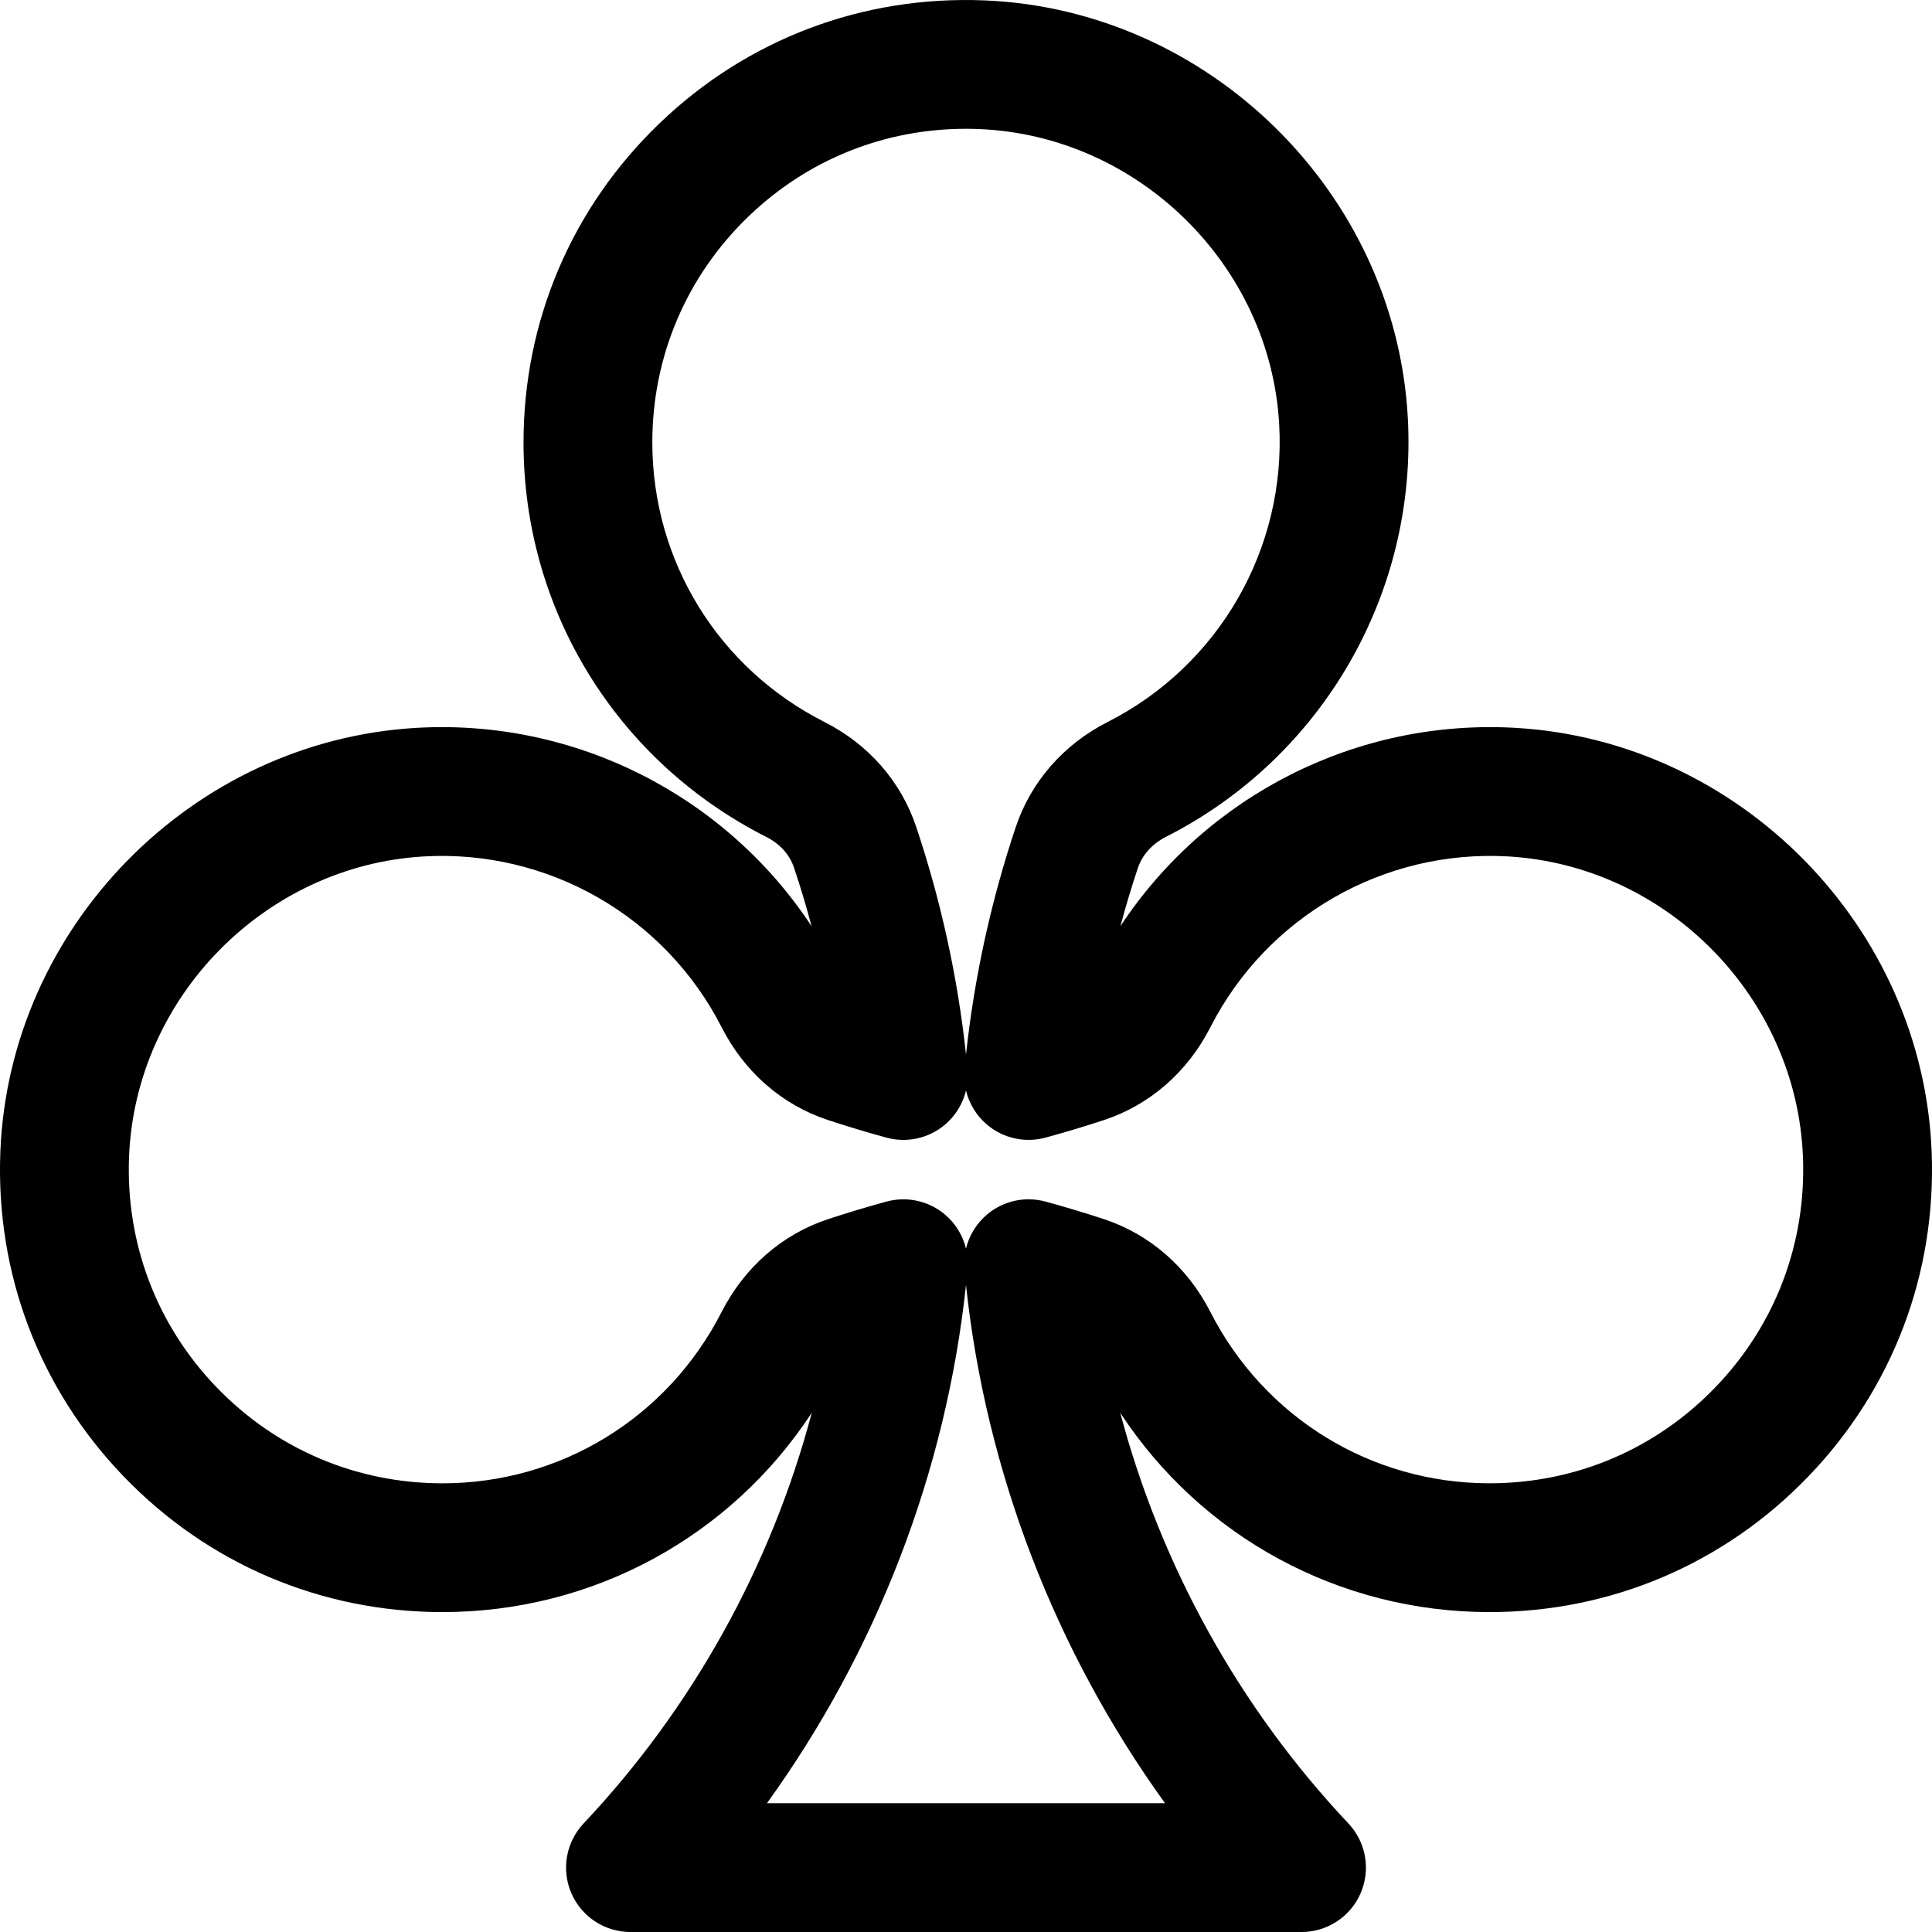 <?xml version="1.0" encoding="UTF-8" standalone="no"?>
<!-- Created with Inkscape (http://www.inkscape.org/) -->

<svg
   width="381.049"
   height="381.052"
   viewBox="0 0 100.819 100.82"
   version="1.1"
   id="svg1"
   xmlns="http://www.w3.org/2000/svg"
   xmlns:svg="http://www.w3.org/2000/svg">
  <defs
     id="defs1" />
  <g
     id="layer1">
    <path
       d="m 79.082,37.982 c -8.283,-0.474 -16.117,3.527 -20.614,10.35 0.271,-1.02 0.574,-2.031 0.909,-3.032 0.231,-0.689 0.753,-1.269 1.471,-1.633 8.189,-4.156 13.14,-12.764 12.614,-21.929 C 72.79,10.032 63.083,0.493 51.362,0.02 45.008,-0.237 38.991,2.042 34.416,6.436 29.839,10.832 27.319,16.747 27.319,23.091 c 0,8.744 4.859,16.633 12.681,20.59 0.699,0.354 1.208,0.921 1.435,1.599 0.338,1.008 0.643,2.026 0.915,3.052 C 37.854,41.51 30.017,37.507 21.737,37.982 10.031,38.654 0.492,48.361 0.019,60.083 c -0.256,6.352 2.023,12.371 6.417,16.945 4.396,4.577 10.311,7.097 16.655,7.097 7.851,0 15.025,-3.926 19.269,-10.398 -2.112,7.966 -6.204,15.379 -11.906,21.427 -0.92,0.976 -1.172,2.405 -0.64,3.637 0.532,1.232 1.744,2.029 3.085,2.029 h 5.369 24.283 5.369 c 1.341,0 2.554,-0.798 3.085,-2.029 0.531,-1.232 0.28,-2.661 -0.64,-3.637 -5.702,-6.047 -9.793,-13.461 -11.906,-21.427 4.244,6.471 11.418,10.398 19.27,10.398 6.344,0 12.259,-2.52 16.655,-7.097 4.394,-4.575 6.673,-10.593 6.416,-16.945 C 100.328,48.361 90.788,38.654 79.082,37.982 Z M 34.04,23.091 c 0,-4.498 1.787,-8.691 5.032,-11.808 3.078,-2.957 7.08,-4.562 11.334,-4.562 0.228,0 0.456,0.005 0.685,0.014 8.306,0.335 15.185,7.094 15.661,15.387 0.373,6.5 -3.139,12.604 -8.946,15.551 -2.302,1.168 -4.007,3.118 -4.802,5.492 -1.289,3.851 -2.161,7.84 -2.594,11.866 -0.434,-4.033 -1.308,-8.029 -2.601,-11.888 -0.793,-2.364 -2.488,-4.303 -4.774,-5.46 -5.547,-2.806 -8.994,-8.398 -8.994,-14.593 z M 60.795,94.099 H 40.023 c 5.727,-7.937 9.347,-17.302 10.386,-27.044 1.039,9.741 4.66,19.106 10.386,27.044 z m 28.741,-21.727 c -3.117,3.245 -7.31,5.032 -11.808,5.032 -6.17,0 -11.751,-3.426 -14.566,-8.941 -1.19,-2.333 -3.16,-4.052 -5.547,-4.841 -0.986,-0.326 -2.014,-0.635 -3.055,-0.919 -0.292,-0.079 -0.589,-0.118 -0.884,-0.118 -0.78,0 -1.547,0.272 -2.16,0.786 -0.558,0.468 -0.941,1.096 -1.107,1.786 -0.166,-0.689 -0.549,-1.318 -1.107,-1.786 -0.844,-0.708 -1.982,-0.957 -3.045,-0.667 -1.042,0.284 -2.07,0.594 -3.055,0.919 -2.386,0.789 -4.356,2.508 -5.546,4.841 -2.815,5.515 -8.396,8.941 -14.566,8.941 -4.498,0 -8.691,-1.787 -11.808,-5.032 C 8.168,69.129 6.553,64.861 6.735,60.354 7.07,52.047 13.829,45.168 22.122,44.692 c 6.486,-0.371 12.585,3.129 15.538,8.919 1.186,2.328 3.15,4.043 5.53,4.831 0.989,0.327 2.021,0.638 3.067,0.924 1.064,0.29 2.202,0.04 3.046,-0.669 0.558,-0.469 0.94,-1.098 1.106,-1.789 0.166,0.69 0.548,1.32 1.106,1.788 0.844,0.709 1.983,0.959 3.046,0.669 1.046,-0.285 2.077,-0.596 3.066,-0.923 2.38,-0.788 4.345,-2.504 5.533,-4.832 2.952,-5.789 9.05,-9.29 15.537,-8.918 8.294,0.476 15.053,7.355 15.387,15.661 0.182,4.507 -1.433,8.775 -4.548,12.018 z"
       id="path1"
       style="stroke-width:0.42" />
  </g>
</svg>
